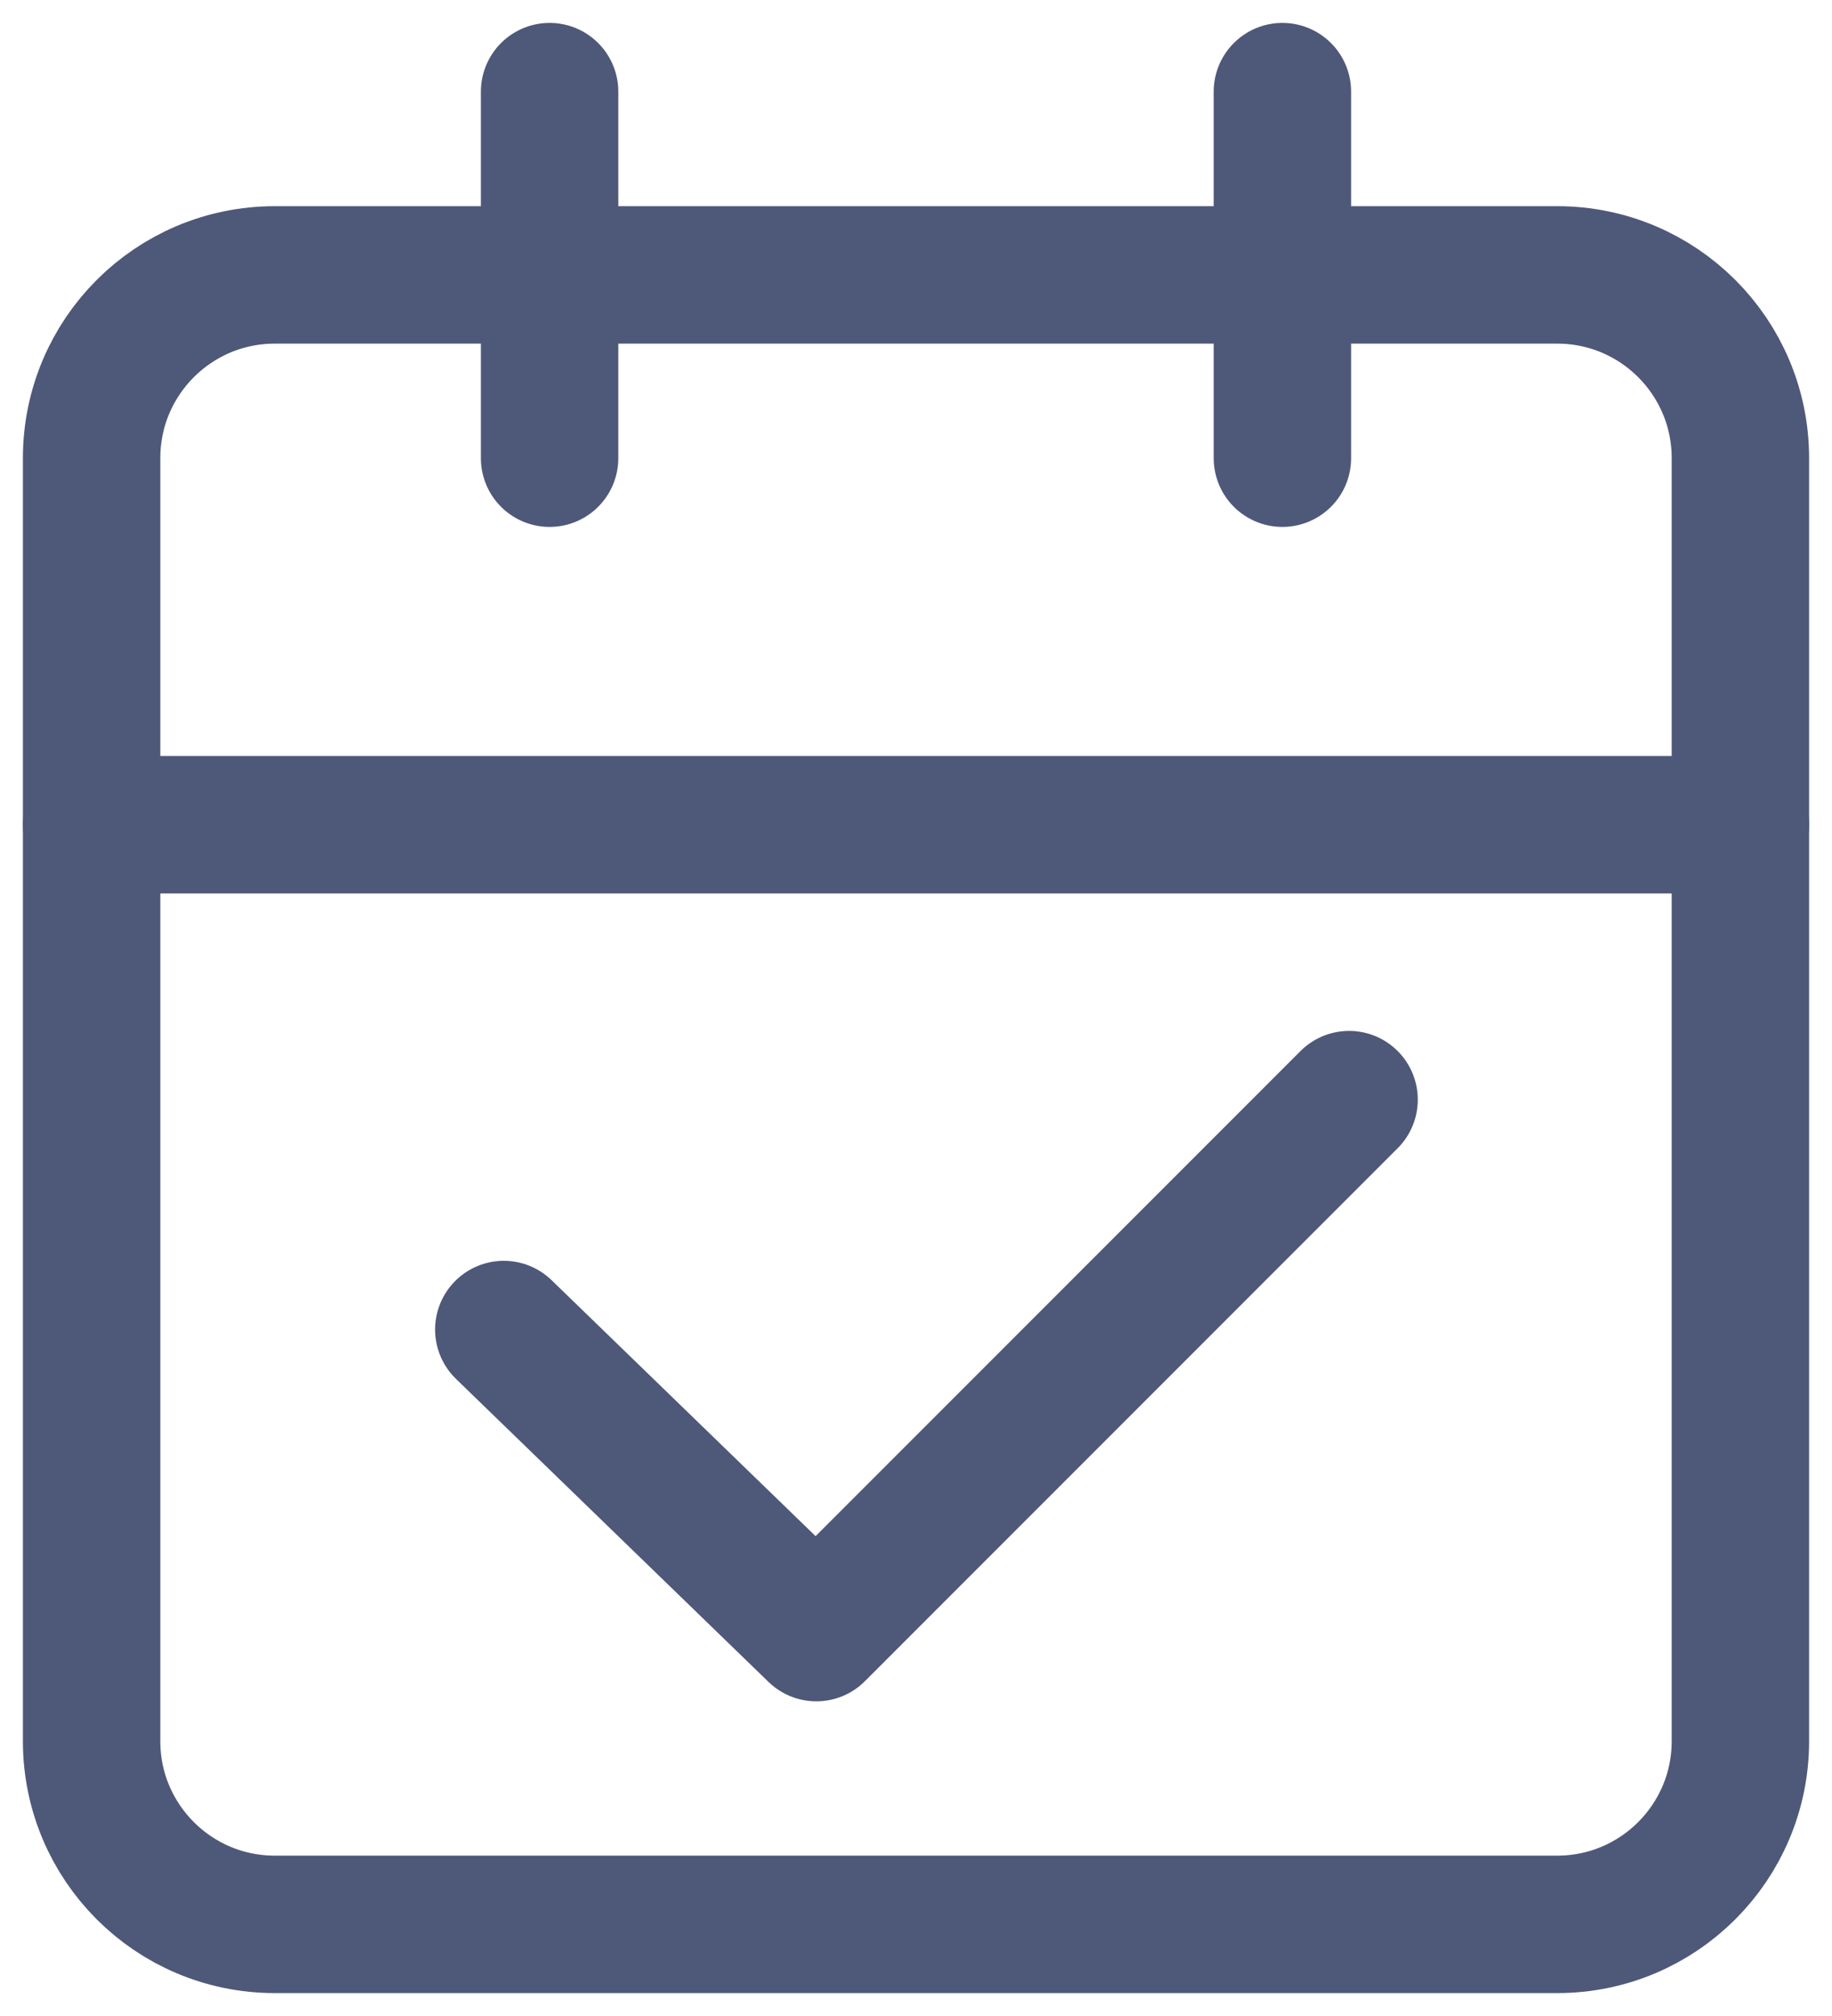 <svg width="20" height="22" viewBox="0 0 20 22" fill="none" xmlns="http://www.w3.org/2000/svg">
<path d="M17 3H3C1.895 3 1 3.895 1 5V19C1 20.105 1.895 21 3 21H17C18.105 21 19 20.105 19 19V5C19 3.895 18.105 3 17 3Z" stroke="#4E5879" stroke-width="1.5" stroke-linecap="round" stroke-linejoin="round"/>
<path d="M14 1V5" stroke="#4E5879" stroke-width="1.5" stroke-linecap="round" stroke-linejoin="round"/>
<path d="M6 1V5" stroke="#4E5879" stroke-width="1.5" stroke-linecap="round" stroke-linejoin="round"/>
<path d="M1 9H19" stroke="#4E5879" stroke-width="1.5" stroke-linecap="round" stroke-linejoin="round"/>
<path d="M5.5 14.509L8.912 17.816L14.728 12" stroke="#4E5879" stroke-width="1.5" stroke-linecap="round" stroke-linejoin="round"/>
</svg>
